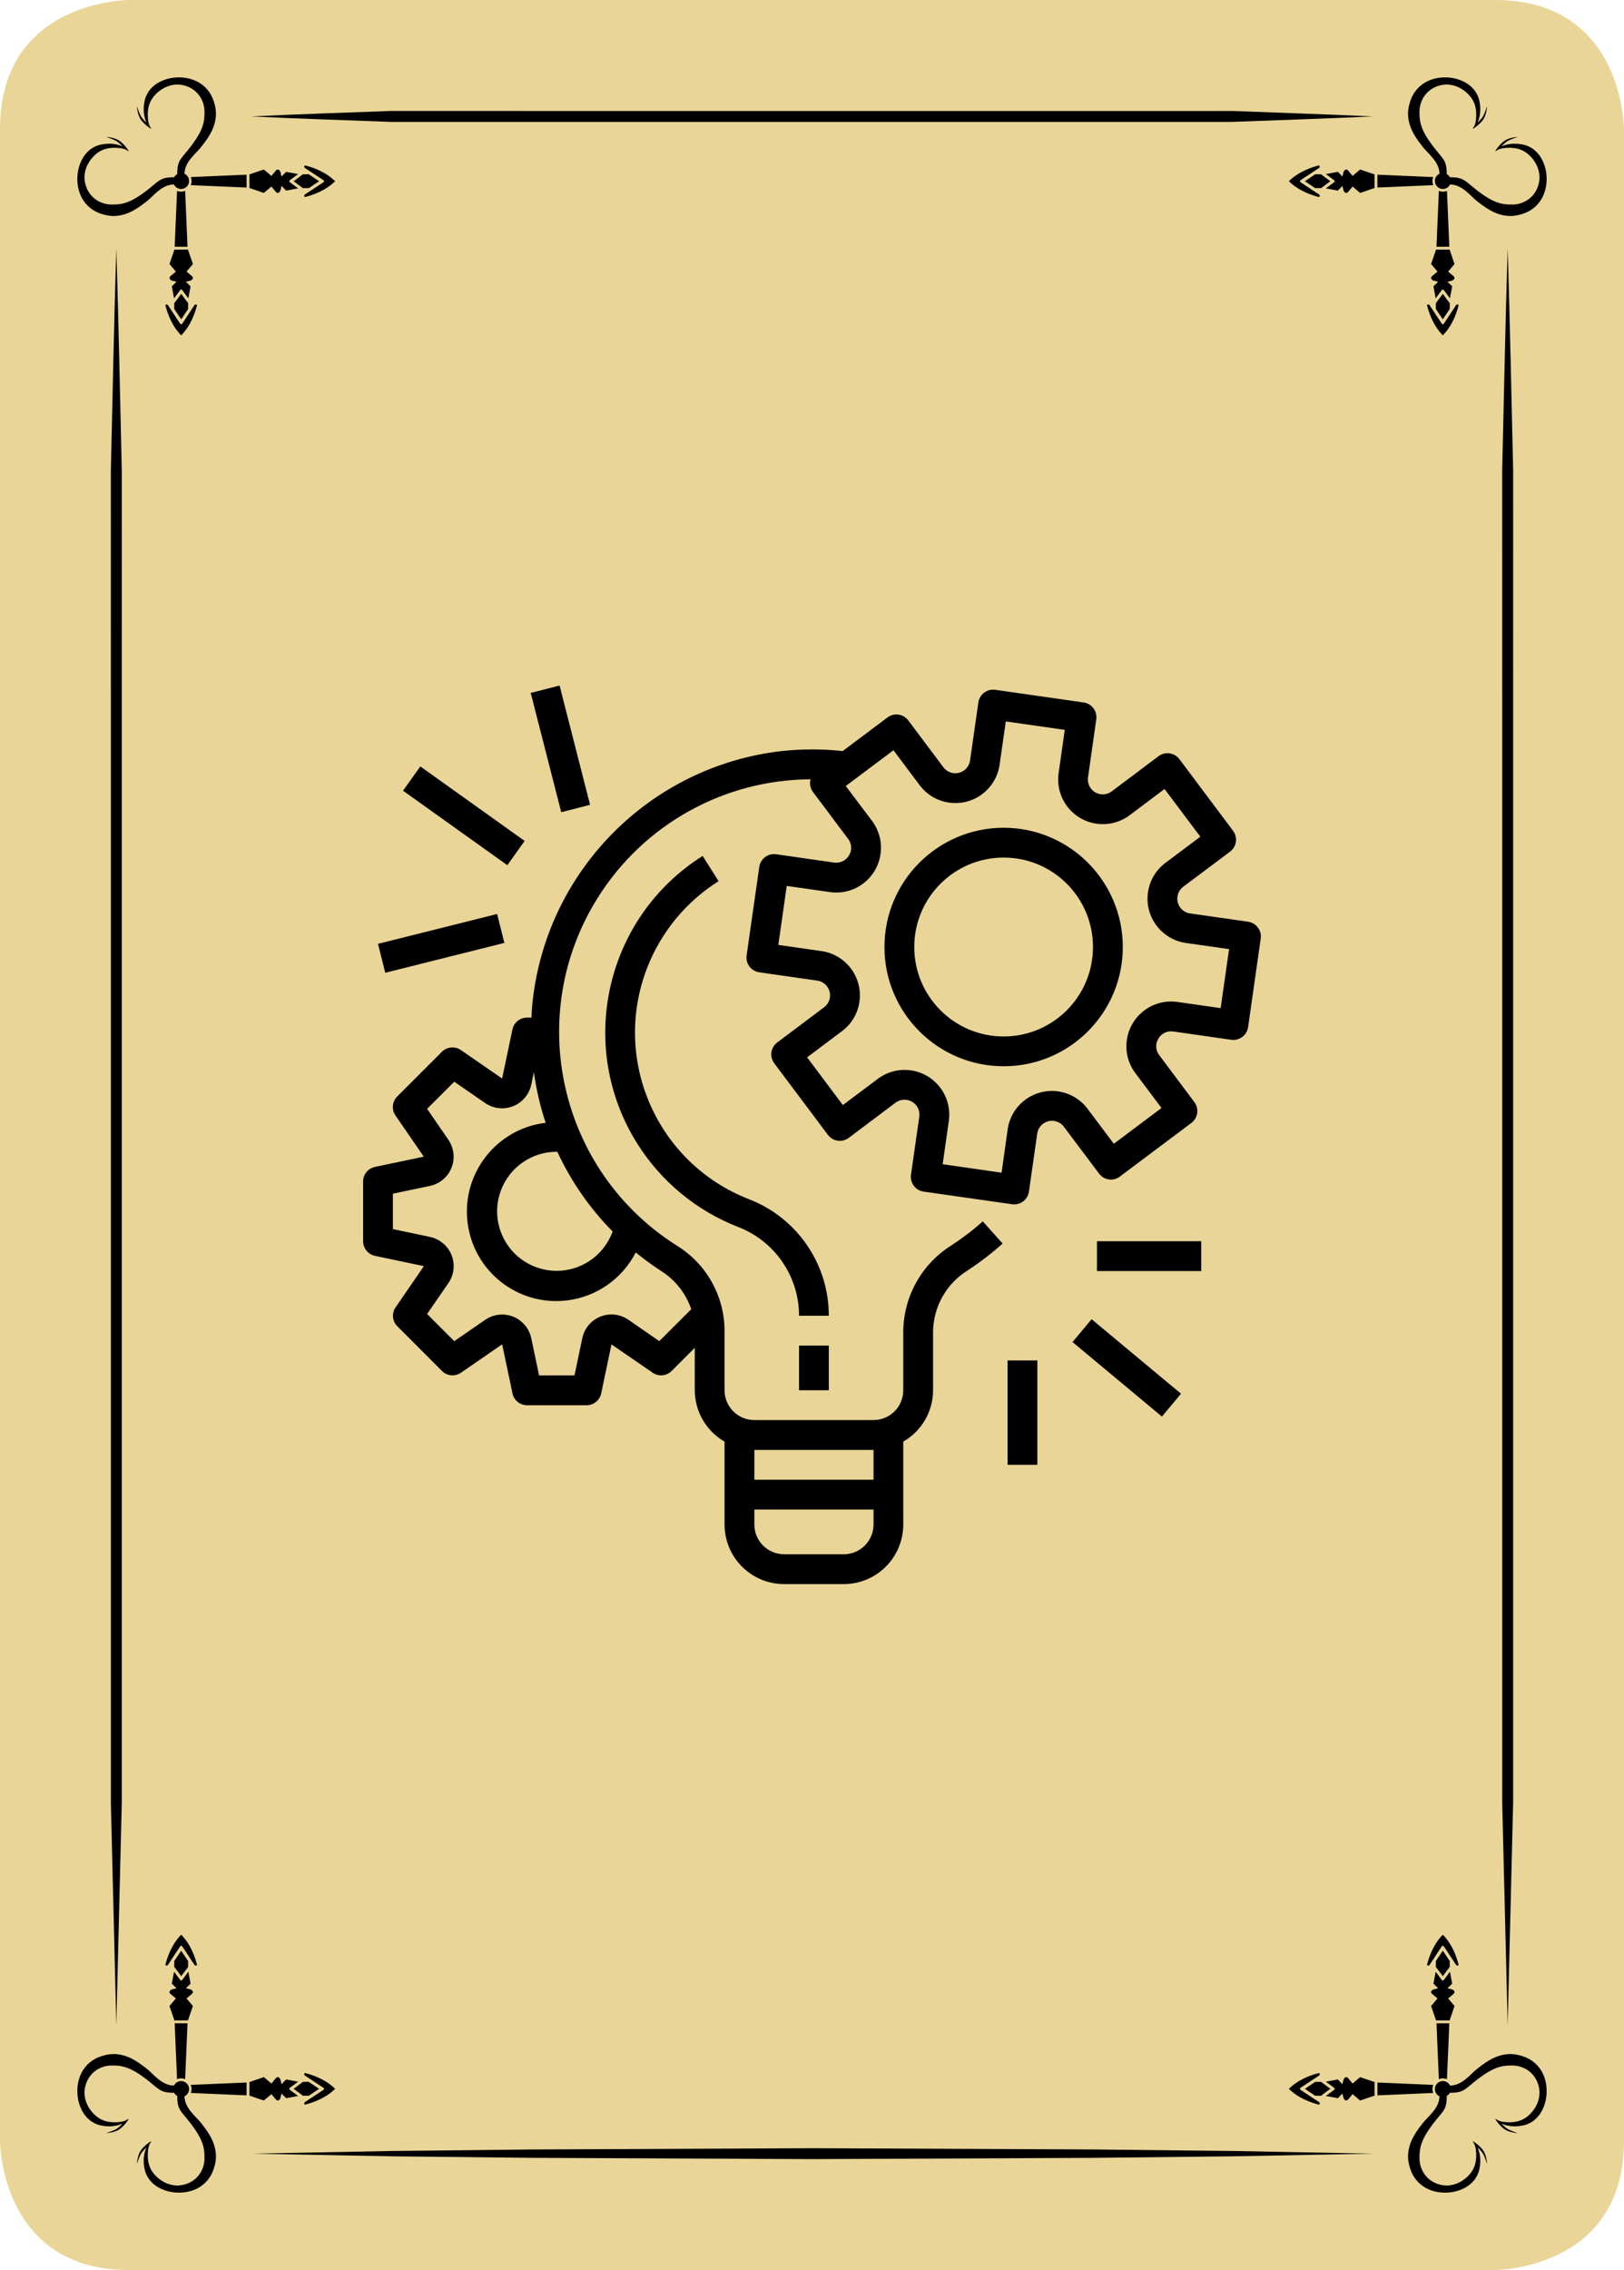 <?xml version="1.0" encoding="utf-8"?>
<!-- Generator: Adobe Illustrator 15.0.1, SVG Export Plug-In . SVG Version: 6.00 Build 0)  -->
<!DOCTYPE svg PUBLIC "-//W3C//DTD SVG 1.1//EN" "http://www.w3.org/Graphics/SVG/1.1/DTD/svg11.dtd">
<svg version="1.1" id="Layer_1" xmlns="http://www.w3.org/2000/svg" xmlns:xlink="http://www.w3.org/1999/xlink" x="0px" y="0px"
	 width="178.583px" height="249.449px" viewBox="0 0 178.583 249.449" enable-background="new 0 0 178.583 249.449"
	 xml:space="preserve">
<g>
	<g>
		<path fill="#EAD598" d="M14.173,0C14.173,0,0,0,0,14.173v221.103c0,0,0,14.173,14.173,14.173h150.236c0,0,14.173,0,14.173-14.173
			V14.173c0,0,0-14.173-14.173-14.173H14.173z"/>
		<g>
			<path d="M27.638,12.794c5.138-0.252,10.276-0.406,15.413-0.605l15.414,0.005h30.827h30.826h15.413
				c5.139,0.202,10.275,0.357,15.413,0.6c-5.138,0.243-10.274,0.398-15.413,0.6h-15.413H89.292H58.465l-15.414,0.004
				C37.914,13.2,32.776,13.046,27.638,12.794"/>
		</g>
		<polygon points="27.638,236.66 43.051,236.368 58.465,236.201 89.292,236.061 120.118,236.198 135.531,236.366 150.944,236.66 
			135.531,236.954 120.118,237.122 89.292,237.261 58.465,237.119 43.051,236.952 		"/>
		<g>
			<path d="M12.791,27.284c0.251,8.135,0.409,16.269,0.602,24.405l-0.002,24.404v48.809v48.809v24.405l-0.6,24.403l-0.6-24.403
				v-24.405v-48.809V76.093l-0.002-24.404C12.382,43.553,12.54,35.419,12.791,27.284"/>
			<path d="M165.791,27.284c0.251,8.135,0.408,16.269,0.604,24.405l-0.003,24.404v48.809v48.809v24.405l-0.601,24.403l-0.6-24.403
				v-24.405v-48.809V76.093l-0.003-24.404C165.383,43.553,165.54,35.419,165.791,27.284"/>
			<path d="M23.502,11.118c-0.286-0.892-0.863-1.6-1.627-2.049c-2.048-1.207-5.43-0.452-5.967,1.998
				c-0.32,1.461,0.201,2.408,0.201,2.408s-0.463-0.407-0.65-0.769c-0.187-0.363-0.405-1.033-0.405-1.033s0.027,0.655,0.3,1.245
				c0.272,0.591,1.15,1.212,1.295,1.247c-0.066-0.125-0.282-0.369-0.351-0.888c-0.068-0.519-0.165-1.585,0.467-2.49
				c0.631-0.905,1.985-1.804,3.499-1.395c1.514,0.409,2.205,1.692,2.222,2.83s-0.116,2.032-1.453,3.801
				c-1.112,1.471-1.537,1.503-1.545,3.084l0.021,0.014c-0.163,0.09-0.302,0.214-0.384,0.382l-0.018-0.026
				c-1.581,0.007-1.613,0.433-3.084,1.545c-1.769,1.337-2.663,1.47-3.801,1.453c-1.138-0.017-2.421-0.708-2.83-2.222
				c-0.409-1.514,0.49-2.868,1.395-3.499c0.905-0.632,1.971-0.535,2.49-0.467c0.518,0.069,0.763,0.285,0.888,0.351
				c-0.035-0.145-0.656-1.023-1.247-1.295c-0.59-0.273-1.245-0.3-1.245-0.3s0.67,0.218,1.033,0.405
				c0.362,0.187,0.769,0.65,0.769,0.65s-0.947-0.521-2.408-0.201c-2.45,0.537-3.205,3.919-1.998,5.967
				c0.449,0.764,1.157,1.341,2.049,1.627c0.795,0.255,1.475,0.353,2.443,0.098c0.967-0.255,1.839-0.884,2.603-1.487
				c0.726-0.573,1.613-1.813,2.942-1.827l0.011-0.021c0.141,0.302,0.442,0.514,0.797,0.514c0.488,0,0.883-0.396,0.883-0.883
				c0-0.353-0.21-0.653-0.509-0.794c0.024-1.321,1.255-2.204,1.825-2.927c0.603-0.764,1.232-1.636,1.487-2.603
				C23.855,12.593,23.757,11.913,23.502,11.118 M21.062,19.903c0,0.157-0.032,0.307-0.088,0.444l6.142,0.262v-1.413l-6.142,0.262
				C21.03,19.595,21.062,19.745,21.062,19.903 M27.426,20.656v-1.489l1.587-0.541l0.832,0.702l0.496-0.591
				c0.18-0.215,0.438-0.095,0.519,0.241l0.102,0.421l0.503-0.516l1.32,0.246l-0.932,0.689c-0.046,0.035-0.046,0.157,0,0.192
				l0.932,0.689l-1.32,0.246l-0.503-0.516L30.86,20.85c-0.081,0.336-0.339,0.455-0.519,0.241L29.845,20.5l-0.832,0.702
				L27.426,20.656z M33.961,19.152h-0.654c-0.039,0.047-1.014,0.762-1.014,0.762s0.971,0.723,1.012,0.761h0.656l1.129-0.761
				L33.961,19.152z M33.509,21.386l2.083-1.375c0.024-0.017,0.04-0.054,0.04-0.097c0-0.042-0.016-0.08-0.04-0.097l-2.083-1.376
				c-0.091-0.066-0.05-0.286,0.049-0.261c0.783,0.195,2.228,0.676,3.293,1.734c-1.065,1.058-2.51,1.539-3.293,1.734
				C33.459,21.673,33.418,21.453,33.509,21.386 M19.914,21.063c0.157,0,0.307-0.033,0.445-0.089l0.262,6.142h-1.414l0.262-6.142
				C19.606,21.03,19.756,21.063,19.914,21.063 M20.667,27.426h-1.489l-0.541,1.587l0.702,0.832l-0.591,0.496
				c-0.215,0.18-0.095,0.438,0.241,0.519l0.421,0.102l-0.516,0.503l0.246,1.32l0.689-0.931c0.036-0.047,0.157-0.047,0.192,0
				l0.689,0.931l0.246-1.32l-0.516-0.503l0.421-0.102c0.336-0.081,0.455-0.339,0.241-0.519l-0.591-0.496l0.702-0.832L20.667,27.426z
				 M19.163,33.961v-0.654c0.047-0.039,0.762-1.014,0.762-1.014s0.723,0.971,0.761,1.012v0.656l-0.761,1.129L19.163,33.961z
				 M21.397,33.509l-1.375,2.083c-0.017,0.024-0.054,0.04-0.097,0.04c-0.042,0-0.08-0.016-0.097-0.04l-1.376-2.083
				c-0.066-0.091-0.286-0.05-0.26,0.049c0.194,0.783,0.675,2.228,1.733,3.293c1.058-1.065,1.539-2.51,1.734-3.293
				C21.684,33.459,21.464,33.418,21.397,33.509"/>
			<path d="M23.502,238.331c-0.286,0.893-0.863,1.601-1.627,2.05c-2.048,1.207-5.43,0.451-5.967-1.998
				c-0.32-1.461,0.201-2.408,0.201-2.408s-0.463,0.407-0.65,0.769c-0.187,0.363-0.405,1.033-0.405,1.033s0.027-0.655,0.3-1.245
				c0.272-0.591,1.15-1.212,1.295-1.247c-0.066,0.125-0.282,0.369-0.351,0.889c-0.068,0.519-0.165,1.585,0.467,2.489
				c0.631,0.905,1.985,1.805,3.499,1.396c1.514-0.409,2.205-1.692,2.222-2.83s-0.116-2.032-1.453-3.801
				c-1.112-1.472-1.537-1.503-1.545-3.084l0.021-0.015c-0.163-0.09-0.302-0.214-0.384-0.382l-0.018,0.026
				c-1.581-0.007-1.613-0.434-3.084-1.545c-1.769-1.337-2.663-1.471-3.801-1.453c-1.138,0.017-2.421,0.708-2.83,2.222
				c-0.409,1.514,0.49,2.868,1.395,3.499c0.905,0.632,1.971,0.535,2.49,0.467c0.518-0.068,0.763-0.285,0.888-0.351
				c-0.035,0.145-0.656,1.022-1.247,1.295c-0.59,0.273-1.245,0.3-1.245,0.3s0.67-0.218,1.033-0.405
				c0.362-0.187,0.769-0.649,0.769-0.649s-0.947,0.521-2.408,0.201c-2.45-0.537-3.205-3.919-1.998-5.968
				c0.449-0.764,1.157-1.341,2.049-1.627c0.795-0.255,1.475-0.353,2.443-0.098c0.967,0.255,1.839,0.884,2.603,1.487
				c0.726,0.573,1.613,1.813,2.942,1.827l0.011,0.021c0.141-0.302,0.442-0.514,0.797-0.514c0.488,0,0.883,0.396,0.883,0.883
				c0,0.353-0.21,0.653-0.509,0.794c0.024,1.321,1.255,2.204,1.825,2.927c0.603,0.765,1.232,1.637,1.487,2.604
				C23.855,236.856,23.757,237.536,23.502,238.331 M21.062,229.547c0-0.157-0.032-0.308-0.088-0.444l6.142-0.262v1.413l-6.142-0.263
				C21.03,229.854,21.062,229.704,21.062,229.547 M27.426,228.793v1.489l1.587,0.541l0.832-0.702l0.496,0.592
				c0.18,0.215,0.438,0.095,0.519-0.241l0.102-0.421l0.503,0.516l1.32-0.246l-0.932-0.688c-0.046-0.035-0.046-0.157,0-0.192
				l0.932-0.689l-1.32-0.245l-0.503,0.516L30.86,228.6c-0.081-0.336-0.339-0.455-0.519-0.241l-0.496,0.591l-0.832-0.702
				L27.426,228.793z M33.961,230.298h-0.654c-0.039-0.048-1.014-0.763-1.014-0.763s0.971-0.723,1.012-0.761h0.656l1.129,0.761
				L33.961,230.298z M33.509,228.063l2.083,1.375c0.024,0.017,0.04,0.054,0.04,0.097c0,0.042-0.016,0.08-0.04,0.098l-2.083,1.376
				c-0.091,0.065-0.05,0.285,0.049,0.261c0.783-0.195,2.228-0.676,3.293-1.734c-1.065-1.058-2.51-1.539-3.293-1.733
				C33.459,227.776,33.418,227.996,33.509,228.063 M19.914,228.387c0.157,0,0.307,0.032,0.445,0.089l0.262-6.143h-1.414l0.262,6.143
				C19.606,228.419,19.756,228.387,19.914,228.387 M20.667,222.023h-1.489l-0.541-1.587l0.702-0.832l-0.591-0.496
				c-0.215-0.18-0.095-0.438,0.241-0.519l0.421-0.103l-0.516-0.503l0.246-1.32l0.689,0.932c0.036,0.047,0.157,0.047,0.192,0
				l0.689-0.932l0.246,1.32l-0.516,0.503l0.421,0.103c0.336,0.081,0.455,0.339,0.241,0.519l-0.591,0.496l0.702,0.832L20.667,222.023
				z M19.163,215.488v0.654c0.047,0.039,0.762,1.014,0.762,1.014s0.723-0.971,0.761-1.012v-0.656l-0.761-1.129L19.163,215.488z
				 M21.397,215.94l-1.375-2.083c-0.017-0.024-0.054-0.04-0.097-0.04c-0.042,0-0.08,0.016-0.097,0.04l-1.376,2.083
				c-0.066,0.091-0.286,0.05-0.26-0.049c0.194-0.783,0.675-2.229,1.733-3.293c1.058,1.064,1.539,2.51,1.734,3.293
				C21.684,215.99,21.464,216.031,21.397,215.94"/>
			<path d="M155.081,11.118c0.286-0.892,0.862-1.6,1.627-2.049c2.048-1.207,5.43-0.452,5.967,1.998
				c0.32,1.461-0.201,2.408-0.201,2.408s0.463-0.407,0.65-0.769c0.187-0.363,0.404-1.033,0.404-1.033s-0.026,0.655-0.3,1.245
				c-0.271,0.591-1.149,1.212-1.295,1.247c0.066-0.125,0.282-0.369,0.352-0.888c0.067-0.519,0.165-1.585-0.468-2.49
				c-0.631-0.905-1.984-1.804-3.499-1.395c-1.514,0.409-2.204,1.692-2.222,2.83c-0.017,1.138,0.116,2.032,1.453,3.801
				c1.112,1.471,1.537,1.503,1.545,3.084l-0.021,0.014c0.162,0.09,0.302,0.214,0.384,0.382l0.018-0.026
				c1.581,0.007,1.613,0.433,3.084,1.545c1.77,1.337,2.663,1.47,3.801,1.453c1.139-0.017,2.422-0.708,2.83-2.222
				c0.409-1.514-0.489-2.868-1.395-3.499c-0.905-0.632-1.971-0.535-2.49-0.467c-0.518,0.069-0.763,0.285-0.888,0.351
				c0.035-0.145,0.656-1.023,1.247-1.295c0.59-0.273,1.245-0.3,1.245-0.3s-0.67,0.218-1.033,0.405c-0.362,0.187-0.77,0.65-0.77,0.65
				s0.947-0.521,2.408-0.201c2.45,0.537,3.205,3.919,1.998,5.967c-0.449,0.764-1.157,1.341-2.049,1.627
				c-0.795,0.255-1.475,0.353-2.443,0.098c-0.967-0.255-1.839-0.884-2.603-1.487c-0.727-0.573-1.613-1.813-2.942-1.827l-0.011-0.021
				c-0.141,0.302-0.442,0.514-0.797,0.514c-0.488,0-0.883-0.396-0.883-0.883c0-0.353,0.21-0.653,0.509-0.794
				c-0.024-1.321-1.255-2.204-1.825-2.927c-0.603-0.764-1.231-1.636-1.487-2.603C154.728,12.593,154.826,11.913,155.081,11.118
				 M157.521,19.903c0,0.157,0.032,0.307,0.088,0.444l-6.142,0.262v-1.413l6.142,0.262
				C157.553,19.595,157.521,19.745,157.521,19.903 M151.157,20.656v-1.489l-1.588-0.541l-0.831,0.702l-0.496-0.591
				c-0.181-0.215-0.438-0.095-0.52,0.241l-0.102,0.421l-0.503-0.516l-1.32,0.246l0.932,0.689c0.046,0.035,0.046,0.157,0,0.192
				l-0.932,0.689l1.32,0.246l0.503-0.516l0.102,0.421c0.081,0.336,0.339,0.455,0.52,0.241l0.496-0.591l0.831,0.702L151.157,20.656z
				 M144.622,19.152h0.653c0.039,0.047,1.015,0.762,1.015,0.762s-0.972,0.723-1.013,0.761h-0.655l-1.129-0.761L144.622,19.152z
				 M145.074,21.386l-2.083-1.375c-0.024-0.017-0.04-0.054-0.04-0.097c0-0.042,0.016-0.08,0.04-0.097l2.083-1.376
				c0.091-0.066,0.05-0.286-0.05-0.261c-0.782,0.195-2.228,0.676-3.293,1.734c1.065,1.058,2.511,1.539,3.293,1.734
				C145.124,21.673,145.165,21.453,145.074,21.386 M158.669,21.063c-0.157,0-0.308-0.033-0.445-0.089l-0.262,6.142h1.414
				l-0.262-6.142C158.977,21.03,158.827,21.063,158.669,21.063 M157.916,27.426h1.489l0.54,1.587l-0.701,0.832l0.591,0.496
				c0.215,0.18,0.095,0.438-0.241,0.519l-0.421,0.102l0.516,0.503l-0.246,1.32l-0.688-0.931c-0.036-0.047-0.157-0.047-0.192,0
				l-0.688,0.931l-0.246-1.32l0.516-0.503l-0.421-0.102c-0.336-0.081-0.455-0.339-0.241-0.519l0.592-0.496l-0.702-0.832
				L157.916,27.426z M159.42,33.961v-0.654c-0.047-0.039-0.762-1.014-0.762-1.014s-0.724,0.971-0.762,1.012v0.656l0.762,1.129
				L159.42,33.961z M157.186,33.509l1.375,2.083c0.018,0.024,0.055,0.04,0.098,0.04c0.042,0,0.08-0.016,0.097-0.04l1.376-2.083
				c0.066-0.091,0.286-0.05,0.26,0.049c-0.193,0.783-0.675,2.228-1.732,3.293c-1.059-1.065-1.539-2.51-1.734-3.293
				C156.898,33.459,157.119,33.418,157.186,33.509"/>
			<path d="M155.081,238.331c0.286,0.893,0.862,1.601,1.627,2.05c2.048,1.207,5.43,0.451,5.967-1.998
				c0.32-1.461-0.201-2.408-0.201-2.408s0.463,0.407,0.65,0.769c0.187,0.363,0.404,1.033,0.404,1.033s-0.026-0.655-0.3-1.245
				c-0.271-0.591-1.149-1.212-1.295-1.247c0.066,0.125,0.282,0.369,0.352,0.889c0.067,0.519,0.165,1.585-0.468,2.489
				c-0.631,0.905-1.984,1.805-3.499,1.396c-1.514-0.409-2.204-1.692-2.222-2.83c-0.017-1.138,0.116-2.032,1.453-3.801
				c1.112-1.472,1.537-1.503,1.545-3.084l-0.021-0.015c0.162-0.09,0.302-0.214,0.384-0.382l0.018,0.026
				c1.581-0.007,1.613-0.434,3.084-1.545c1.77-1.337,2.663-1.471,3.801-1.453c1.139,0.017,2.422,0.708,2.83,2.222
				c0.409,1.514-0.489,2.868-1.395,3.499c-0.905,0.632-1.971,0.535-2.49,0.467c-0.518-0.068-0.763-0.285-0.888-0.351
				c0.035,0.145,0.656,1.022,1.247,1.295c0.59,0.273,1.245,0.3,1.245,0.3s-0.67-0.218-1.033-0.405
				c-0.362-0.187-0.77-0.649-0.77-0.649s0.947,0.521,2.408,0.201c2.45-0.537,3.205-3.919,1.998-5.968
				c-0.449-0.764-1.157-1.341-2.049-1.627c-0.795-0.255-1.475-0.353-2.443-0.098c-0.967,0.255-1.839,0.884-2.603,1.487
				c-0.727,0.573-1.613,1.813-2.942,1.827l-0.011,0.021c-0.141-0.302-0.442-0.514-0.797-0.514c-0.488,0-0.883,0.396-0.883,0.883
				c0,0.353,0.21,0.653,0.509,0.794c-0.024,1.321-1.255,2.204-1.825,2.927c-0.603,0.765-1.231,1.637-1.487,2.604
				C154.728,236.856,154.826,237.536,155.081,238.331 M157.521,229.547c0-0.157,0.032-0.308,0.088-0.444l-6.142-0.262v1.413
				l6.142-0.263C157.553,229.854,157.521,229.704,157.521,229.547 M151.157,228.793v1.489l-1.588,0.541l-0.831-0.702l-0.496,0.592
				c-0.181,0.215-0.438,0.095-0.52-0.241l-0.102-0.421l-0.503,0.516l-1.32-0.246l0.932-0.688c0.046-0.035,0.046-0.157,0-0.192
				l-0.932-0.689l1.32-0.245l0.503,0.516l0.102-0.421c0.081-0.336,0.339-0.455,0.52-0.241l0.496,0.591l0.831-0.702L151.157,228.793z
				 M144.622,230.298h0.653c0.039-0.048,1.015-0.763,1.015-0.763s-0.972-0.723-1.013-0.761h-0.655l-1.129,0.761L144.622,230.298z
				 M145.074,228.063l-2.083,1.375c-0.024,0.017-0.04,0.054-0.04,0.097c0,0.042,0.016,0.08,0.04,0.098l2.083,1.376
				c0.091,0.065,0.05,0.285-0.05,0.261c-0.782-0.195-2.228-0.676-3.293-1.734c1.065-1.058,2.511-1.539,3.293-1.733
				C145.124,227.776,145.165,227.996,145.074,228.063 M158.669,228.387c-0.157,0-0.308,0.032-0.445,0.089l-0.262-6.143h1.414
				l-0.262,6.143C158.977,228.419,158.827,228.387,158.669,228.387 M157.916,222.023h1.489l0.54-1.587l-0.701-0.832l0.591-0.496
				c0.215-0.18,0.095-0.438-0.241-0.519l-0.421-0.103l0.516-0.503l-0.246-1.32l-0.688,0.932c-0.036,0.047-0.157,0.047-0.192,0
				l-0.688-0.932l-0.246,1.32l0.516,0.503l-0.421,0.103c-0.336,0.081-0.455,0.339-0.241,0.519l0.592,0.496l-0.702,0.832
				L157.916,222.023z M159.42,215.488v0.654c-0.047,0.039-0.762,1.014-0.762,1.014s-0.724-0.971-0.762-1.012v-0.656l0.762-1.129
				L159.42,215.488z M157.186,215.94l1.375-2.083c0.018-0.024,0.055-0.04,0.098-0.04c0.042,0,0.08,0.016,0.097,0.04l1.376,2.083
				c0.066,0.091,0.286,0.05,0.26-0.049c-0.193-0.783-0.675-2.229-1.732-3.293c-1.059,1.064-1.539,2.51-1.734,3.293
				C156.898,215.99,157.119,216.031,157.186,215.94"/>
		</g>
	</g>
	<path d="M134.229,110.781l-4.756-0.679c-2.687-0.382-5.175,1.485-5.56,4.173c-0.187,1.288,0.148,2.599,0.931,3.642l2.881,3.837
		l-5.244,3.932l-2.881-3.836c-1.625-2.171-4.703-2.612-6.876-0.985c-1.041,0.783-1.735,1.948-1.915,3.236l-0.669,4.762l-6.479-0.931
		l0.675-4.751c0.387-2.686-1.483-5.177-4.17-5.563c-1.286-0.183-2.598,0.152-3.639,0.935l-3.843,2.881l-3.93-5.245l3.839-2.879
		c2.174-1.627,2.61-4.708,0.978-6.881c-0.777-1.042-1.942-1.732-3.233-1.915l-4.75-0.679l0.926-6.484l4.753,0.678
		c2.689,0.386,5.171-1.481,5.557-4.168c0.193-1.292-0.148-2.604-0.926-3.648l-2.893-3.84l5.245-3.929l2.879,3.837
		c1.625,2.172,4.704,2.611,6.876,0.983c1.041-0.781,1.735-1.944,1.916-3.236l0.682-4.75l6.483,0.925l-0.674,4.75
		c-0.386,2.687,1.479,5.177,4.165,5.559c1.292,0.187,2.604-0.15,3.645-0.931l3.837-2.88l3.934,5.241l-3.843,2.881
		c-2.168,1.629-2.611,4.71-0.979,6.88c0.785,1.043,1.942,1.731,3.234,1.918l4.749,0.677L134.229,110.781z M67.366,135.323
		c-1.225,3.399-4.971,5.16-8.371,3.939s-5.164-4.97-3.94-8.368c0.936-2.604,3.404-4.335,6.171-4.329h0.06
		C62.794,129.814,64.851,132.778,67.366,135.323 M69.911,137.629c0.895,0.733,1.83,1.415,2.8,2.044
		c1.548,0.978,2.713,2.457,3.301,4.192l-3.513,3.509l-3.404-2.352c-1.49-1.03-3.532-0.65-4.556,0.84
		c-0.247,0.355-0.418,0.76-0.507,1.184l-0.858,4.095h-3.895l-0.858-4.088c-0.374-1.774-2.112-2.905-3.883-2.532
		c-0.424,0.089-0.826,0.263-1.183,0.513l-3.403,2.341l-2.985-2.982l2.343-3.399c1.028-1.493,0.656-3.529-0.836-4.558
		c-0.357-0.243-0.759-0.425-1.186-0.514l-4.084-0.856v-3.894l4.084-0.855c1.771-0.378,2.902-2.121,2.526-3.887
		c-0.09-0.422-0.26-0.819-0.501-1.174l-2.346-3.409l2.985-2.979l3.403,2.346c1.492,1.024,3.533,0.648,4.557-0.842
		c0.248-0.357,0.418-0.758,0.509-1.182l0.285-1.364c0.264,1.886,0.698,3.747,1.298,5.557c-5.389,0.643-9.235,5.534-8.592,10.92
		c0.639,5.391,5.53,9.241,10.919,8.6C65.576,142.516,68.417,140.535,69.911,137.629 M82.952,165.884h13.106v1.633
		c0,1.813-1.473,3.277-3.278,3.277h-6.553c-1.81,0-3.275-1.465-3.275-3.277V165.884z M82.952,159.327h13.106v3.278H82.952V159.327z
		 M137.248,101.288L137.248,101.288l-0.012-0.004l-6.363-0.91c-0.899-0.127-1.522-0.956-1.394-1.853
		c0.058-0.43,0.289-0.816,0.637-1.08l5.154-3.86c0.719-0.542,0.866-1.572,0.319-2.295l-5.893-7.863
		c-0.546-0.723-1.568-0.871-2.294-0.328l-5.149,3.863c-0.719,0.547-1.749,0.405-2.294-0.315c-0.265-0.35-0.38-0.79-0.314-1.227
		l0.906-6.369c0.128-0.897-0.489-1.726-1.389-1.855l-9.718-1.391c-0.9-0.128-1.729,0.494-1.857,1.388v0.003l-0.914,6.37
		c-0.121,0.897-0.956,1.519-1.851,1.391c-0.43-0.061-0.816-0.289-1.08-0.639l-3.862-5.148c-0.54-0.723-1.567-0.871-2.287-0.328
		L92.67,82.53c-2.229-0.235-4.476-0.235-6.703,0c-14.583,1.668-26.021,13.297-27.44,27.909c-0.046,0.463-0.062,0.924-0.085,1.383
		H57.95c-0.777,0.004-1.448,0.549-1.602,1.311l-1.132,5.382l-4.534-3.126c-0.653-0.449-1.53-0.37-2.089,0.189l-4.913,4.913
		c-0.56,0.559-0.64,1.437-0.19,2.09l3.111,4.524l-5.383,1.128c-0.756,0.167-1.292,0.837-1.289,1.608v6.554
		c0,0.771,0.543,1.439,1.302,1.607l5.382,1.131l-3.11,4.525c-0.45,0.649-0.37,1.529,0.189,2.082l4.914,4.917
		c0.559,0.56,1.437,0.636,2.088,0.186l4.525-3.116l1.135,5.38c0.154,0.763,0.823,1.311,1.6,1.311h6.552
		c0.775,0,1.442-0.54,1.605-1.3l1.129-5.385l4.53,3.11c0.648,0.45,1.525,0.374,2.084-0.186l2.545-2.551v4.664
		c0.008,2.333,1.258,4.487,3.276,5.644v9.102c0,3.625,2.933,6.556,6.552,6.556h6.553c3.619,0,6.548-2.931,6.548-6.556v-9.102
		c2.024-1.156,3.272-3.311,3.278-5.644v-6.478c0.046-2.731,1.479-5.243,3.793-6.685c1.362-0.887,2.646-1.876,3.855-2.956
		l-2.185-2.437c-1.079,0.972-2.237,1.845-3.451,2.642c-3.259,2.038-5.245,5.592-5.291,9.436v6.478c0,1.813-1.464,3.277-3.27,3.277
		H82.952c-1.809,0-3.277-1.465-3.277-3.277v-6.619c-0.036-3.766-1.995-7.25-5.196-9.242c-12.983-8.162-16.895-25.296-8.735-38.279
		c5.062-8.054,13.895-12.958,23.407-12.993c-0.021,0.058-0.045,0.118-0.064,0.18c-0.062,0.43,0.053,0.868,0.314,1.215l3.86,5.148
		c0.41,0.526,0.449,1.25,0.103,1.815c-0.34,0.572-0.985,0.885-1.641,0.79l-6.374-0.912c-0.896-0.129-1.726,0.496-1.855,1.388v0.004
		l-1.392,9.726c-0.127,0.897,0.496,1.726,1.388,1.855h0.004l6.373,0.912c0.897,0.125,1.517,0.958,1.392,1.851
		c-0.062,0.432-0.293,0.82-0.64,1.08l-5.148,3.864c-0.724,0.542-0.872,1.568-0.328,2.291l5.896,7.863
		c0.544,0.723,1.566,0.872,2.299,0.328l5.141-3.862c0.732-0.54,1.755-0.394,2.303,0.333c0.256,0.343,0.366,0.781,0.308,1.209
		l-0.914,6.373c-0.127,0.894,0.496,1.729,1.389,1.857l9.731,1.388c0.077,0.015,0.154,0.015,0.232,0.015
		c0.814,0,1.504-0.599,1.619-1.402l0.912-6.377c0.13-0.896,0.959-1.515,1.851-1.39c0.438,0.064,0.824,0.291,1.08,0.638l3.87,5.149
		c0.54,0.726,1.567,0.875,2.287,0.326l7.867-5.896c0.721-0.544,0.867-1.568,0.321-2.291l-3.855-5.152
		c-0.411-0.526-0.45-1.246-0.103-1.814c0.333-0.579,0.983-0.895,1.645-0.789l6.362,0.91c0.899,0.129,1.736-0.496,1.863-1.388
		l1.388-9.732C138.766,102.244,138.135,101.416,137.248,101.288"/>
	<path d="M110.371,113.895c-5.433,0-9.834-4.402-9.834-9.83c0-5.428,4.401-9.828,9.834-9.828c5.424,0,9.819,4.4,9.819,9.828
		C120.19,109.493,115.795,113.889,110.371,113.895 M110.371,90.96c-7.237,0-13.112,5.869-13.112,13.105
		c0,7.237,5.875,13.104,13.112,13.104c7.235,0,13.098-5.867,13.098-13.104C123.463,96.83,117.602,90.97,110.371,90.96"/>
</g>
<rect x="87.867" y="147.862" width="3.273" height="4.909"/>
<g>
	<path d="M82.338,131.77c-10.114-3.947-15.108-15.345-11.157-25.458c1.533-3.918,4.281-7.241,7.839-9.483l-1.753-2.771
		c-10.713,6.751-13.928,20.911-7.179,31.628c2.617,4.148,6.492,7.357,11.062,9.136c4.046,1.549,6.716,5.431,6.716,9.764h3.274
		C91.146,138.901,87.645,133.806,82.338,131.77"/>
</g>
<rect x="120.629" y="136.396" width="11.465" height="3.277"/>
<polygon points="117.941,147.477 120.037,144.964 129.871,153.151 127.77,155.664 "/>
<rect x="110.795" y="149.495" width="3.278" height="11.471"/>
<rect x="41.799" y="101.992" transform="matrix(-0.97 0.243 -0.243 -0.97 120.791 192.389)" width="13.504" height="3.277"/>
<rect x="49.368" y="82.665" transform="matrix(-0.581 0.814 -0.814 -0.581 153.664 100.251)" width="3.276" height="14.091"/>
<rect x="59.984" y="75.573" transform="matrix(-0.969 0.248 -0.248 -0.969 141.755 146.794)" width="3.274" height="13.527"/>
</svg>

